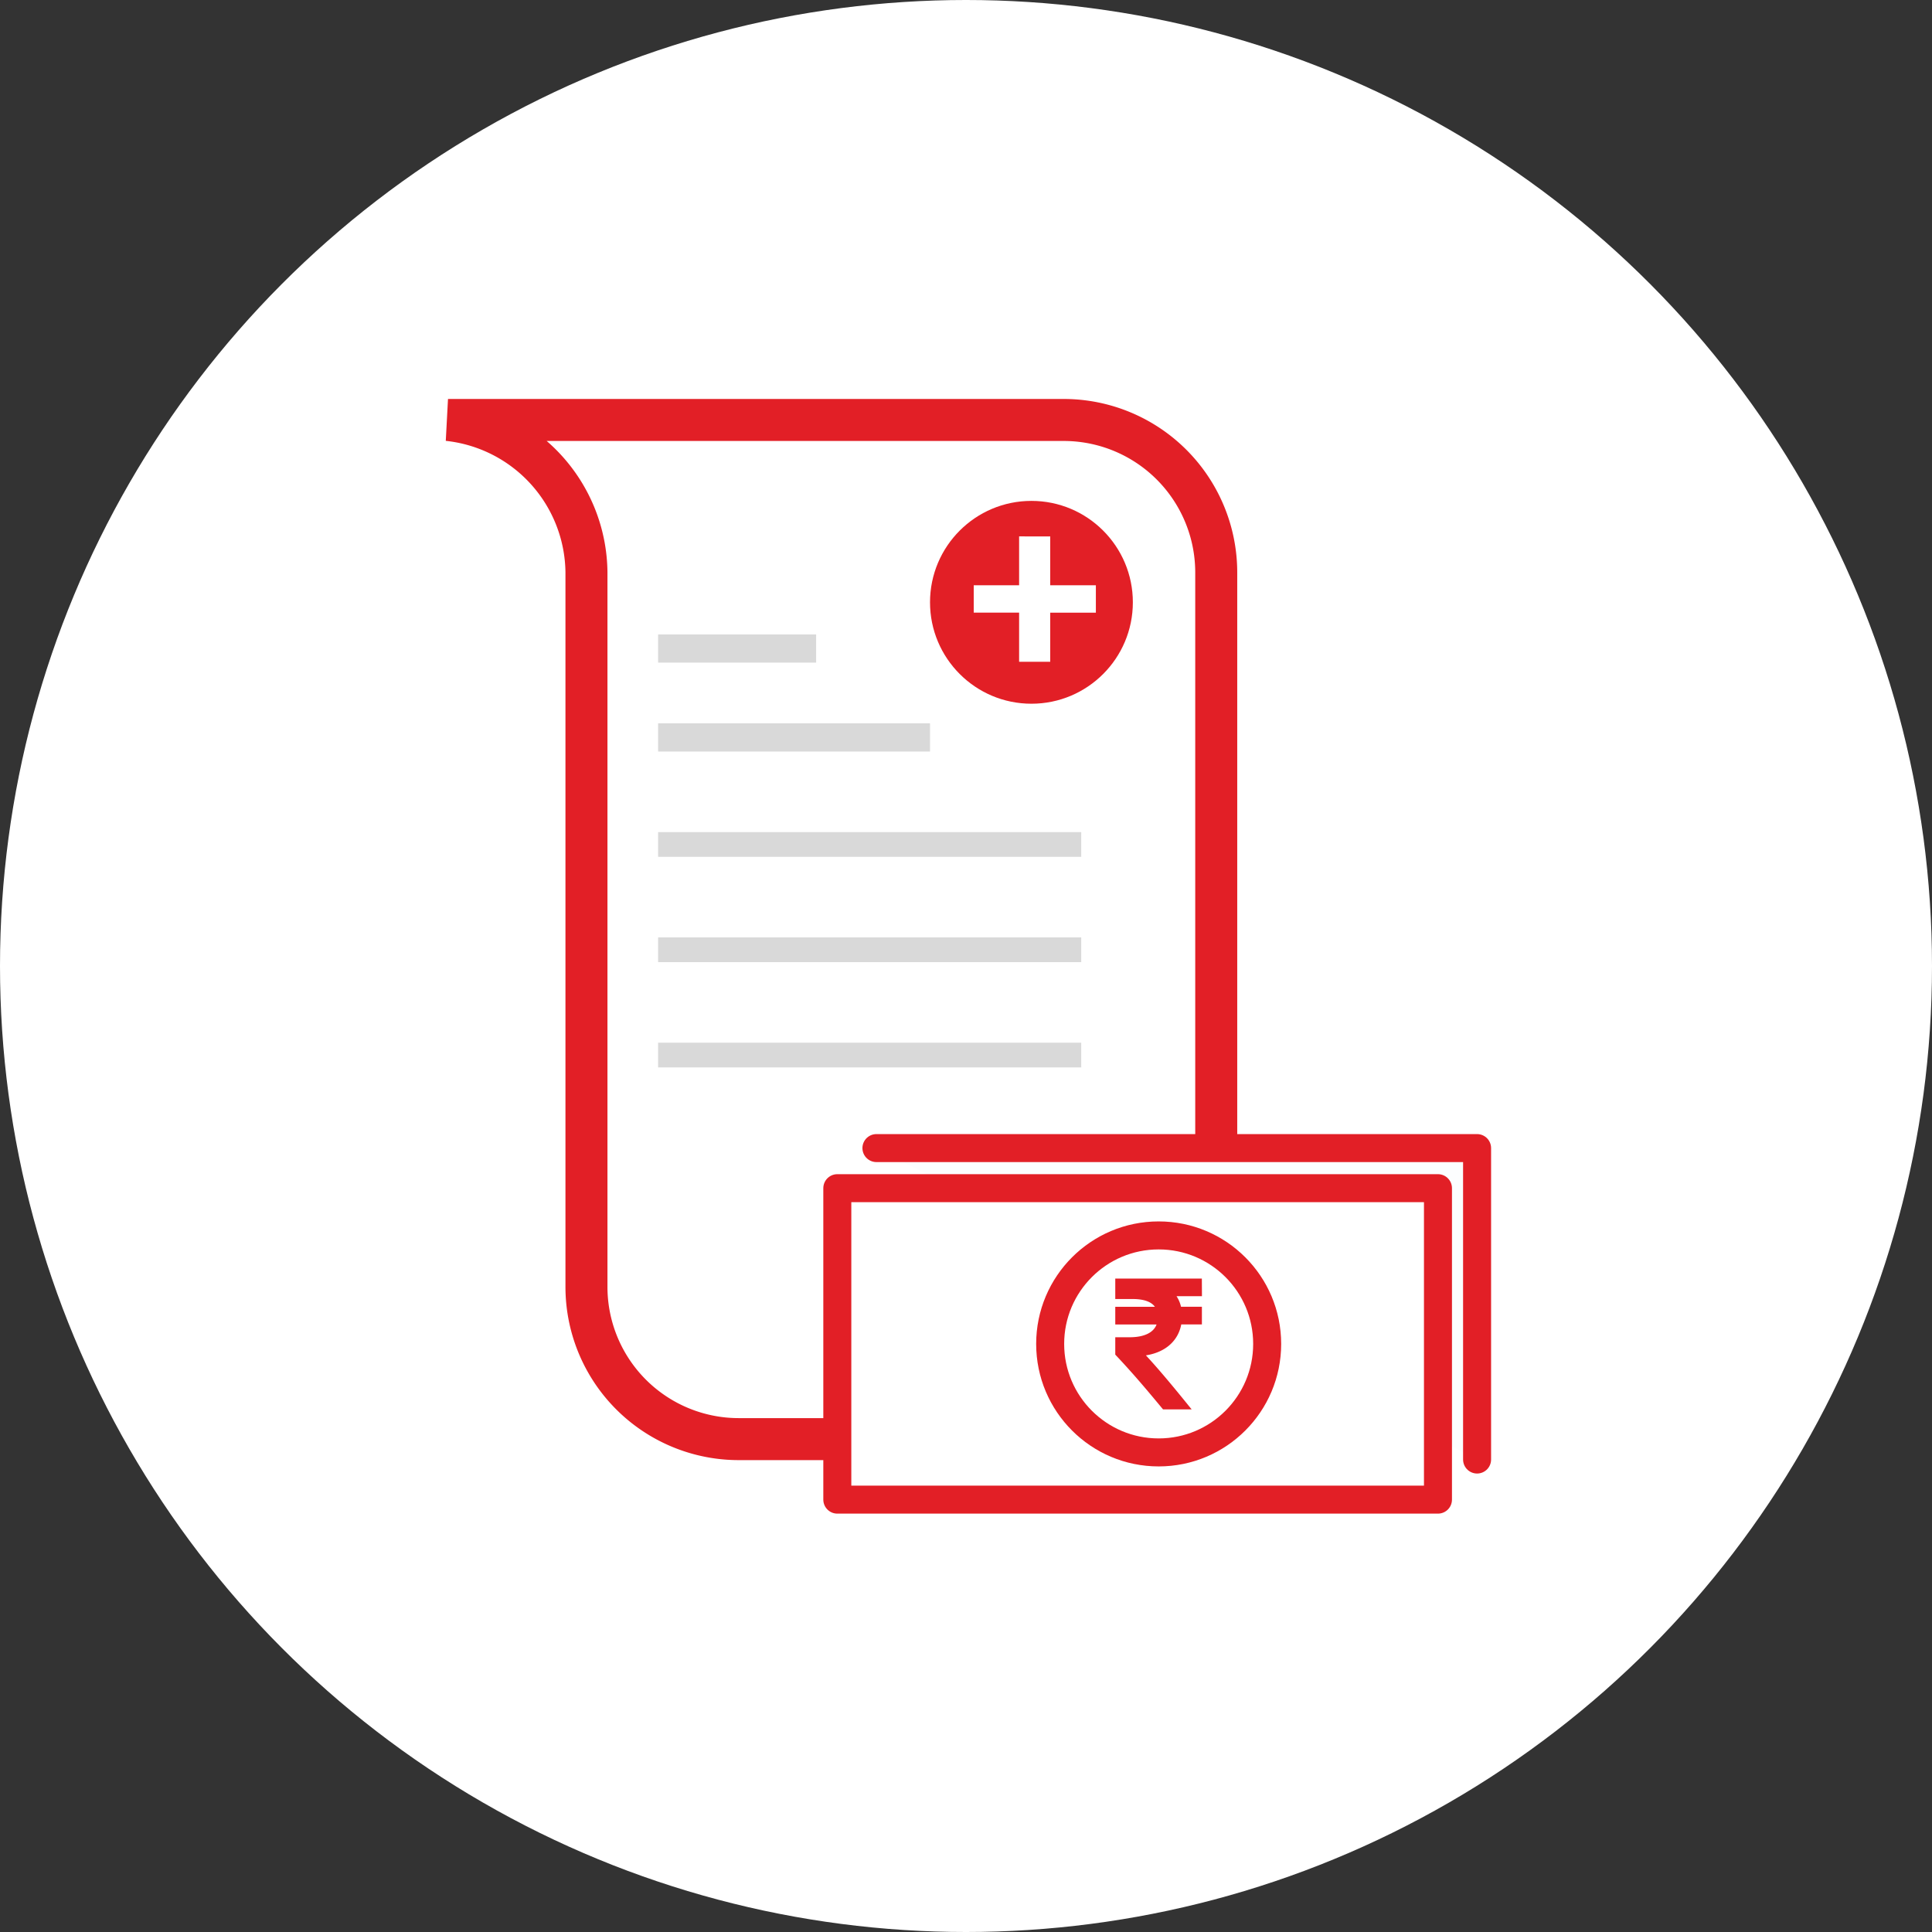 <svg xmlns="http://www.w3.org/2000/svg" width="69" height="69" viewBox="0 0 69 69"><rect x="0" y="0" width="69" height="69" fill="#333333" stroke="none"/><defs><style>.a,.f{fill:#fff;}.b,.g{fill:none;}.b,.e,.f,.g,.h{stroke:#e21f26;}.b,.h{stroke-miterlimit:10;}.b{stroke-width:1.5px;}.c{fill:#d9d9d9;}.d,.h{fill:#e21f26;}.e{fill:#fcfdfe;}.e,.f,.g{stroke-linecap:round;stroke-linejoin:round;}.h{stroke-width:0.3px;}</style></defs><g transform="translate(-513 -2461)"><circle class="a" cx="34.5" cy="34.5" r="34.5" transform="translate(513 2461)"/><g transform="translate(332.082 2186.055)"><path class="b" d="M224.355,320.9v-.925h0V295.393a5.448,5.448,0,0,0-5.448-5.449H196.918a5.531,5.531,0,0,1,4.945,5.438v7.011h0v18.5a5.438,5.438,0,0,0,5.428,5.449h21.937A5.438,5.438,0,0,1,224.355,320.9Z" transform="translate(0 0)"/><rect class="c" width="5.644" height="1.007" transform="translate(204.422 297.603)"/><rect class="c" width="9.711" height="1.007" transform="translate(204.422 300.778)"/><rect class="c" width="15.111" height="0.883" transform="translate(204.422 308.424)"/><rect class="c" width="15.111" height="0.883" transform="translate(204.422 304.663)"/><rect class="c" width="15.111" height="0.883" transform="translate(204.422 312.184)"/><g transform="translate(214.133 292.834)"><circle class="d" cx="3.622" cy="3.622" r="3.622"/><g transform="translate(1.561 1.269)"><path class="a" d="M224.674,295.488v1.745h1.63v.978h-1.63v1.754h-1.111V298.21h-1.621v-.978h1.621v-1.745Z" transform="translate(-221.942 -295.488)"/></g></g><g transform="translate(210.822 315.944)"><path class="e" d="M217.31,324.6h21.452v11.123" transform="translate(-215.913 -324.596)"/><rect class="f" width="21.452" height="11.123" transform="translate(0 1.436)"/><circle class="g" cx="3.875" cy="3.875" r="3.875" transform="translate(7.602 3.123)"/><g transform="translate(10.079 4.811)"><path class="h" d="M231.675,331.34h-1.095a1,1,0,0,1,.371.677h.723v.332h-.717c-.066.677-.6,1.108-1.453,1.134.518.537,1.082,1.214,1.639,1.9h-.637c-.518-.624-1-1.2-1.626-1.865v-.411h.365c.717,0,1.1-.3,1.148-.756h-1.513v-.332h1.493c-.093-.385-.445-.577-1.022-.577h-.471v-.431h2.793Z" transform="translate(-228.882 -331.008)"/></g></g></g></g></svg>
